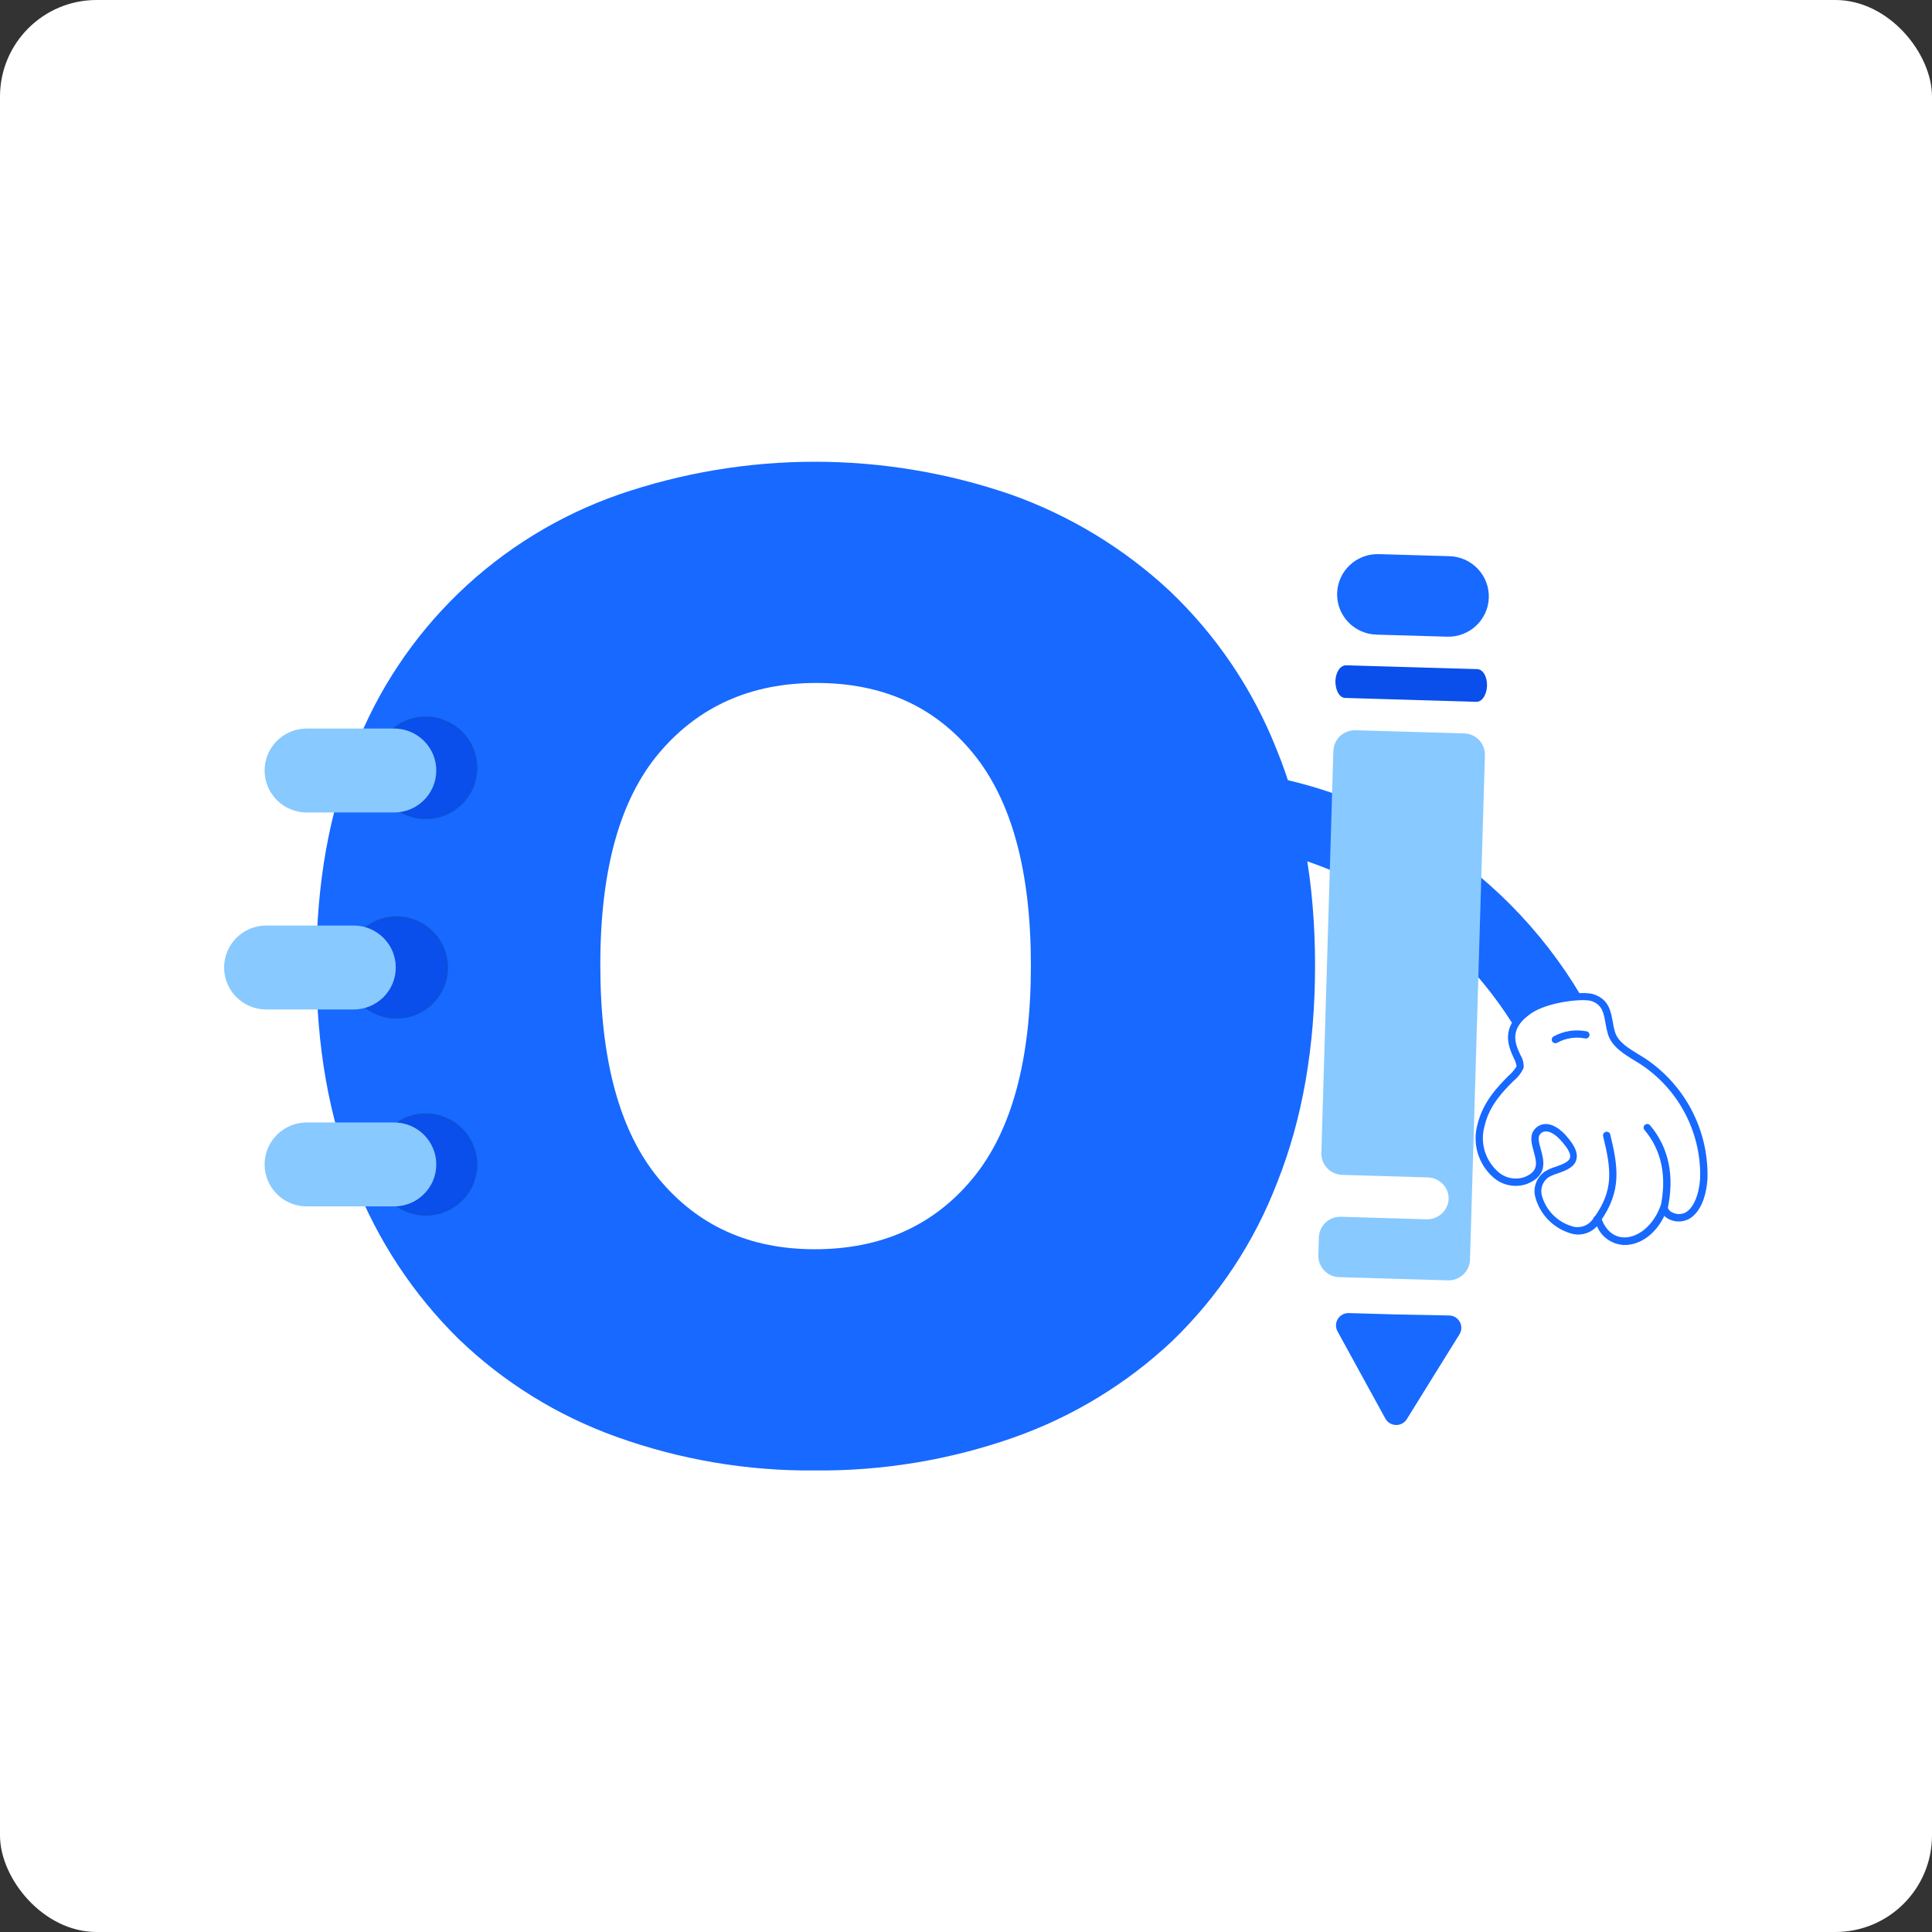 <svg width="1000" height="1000" viewBox="0 0 1000 1000" fill="none" xmlns="http://www.w3.org/2000/svg">
<rect x="0" y="0" width="1000" height="1000" fill="#333333" stroke="none"/>
<rect width="1000" height="1000" rx="50" fill="white"/>
<g clip-path="url(#clip0_2215_2653)">
<path d="M805.706 550.262C802.303 550.269 798.961 549.36 796.036 547.631C793.111 545.902 790.711 543.418 789.09 540.443C772.759 510.613 749.174 485.325 720.486 466.889C698.28 452.718 673.495 443.014 647.534 438.325C642.592 437.424 638.212 434.609 635.359 430.497C632.505 426.385 631.41 421.315 632.317 416.401C633.223 411.487 636.055 407.133 640.19 404.295C644.325 401.457 649.425 400.369 654.367 401.27C685.184 406.857 714.601 418.397 740.953 435.237C774.967 457.101 802.939 487.079 822.321 522.44C823.879 525.306 824.662 528.524 824.595 531.78C824.528 535.037 823.613 538.22 821.939 541.02C820.265 543.82 817.889 546.141 815.044 547.755C812.199 549.369 808.982 550.223 805.706 550.231V550.262Z" fill="#1769FF"/>
<path d="M824.527 516.573C819.527 514.844 800.272 517.067 791.389 523.305C773.749 535.657 788.098 547.699 786.917 552.517C785.893 556.747 770.799 565.578 766.731 582.5C762.072 601.862 777.662 616.066 789.93 611.094C804.806 604.919 790.924 592.382 795.675 586.144C798.16 582.871 803.843 582.037 810.955 591.115C821.483 604.486 805.458 604.517 800.551 608.068C784.806 619.37 815.055 650.249 826.918 631.104C833.378 649.632 854.341 644.382 861.329 625.206C862.292 630.054 869.062 631.845 873.41 629.406C887.23 621.593 887.354 576.911 853.037 551.281C846.639 546.495 836.918 542.975 834.403 535.07C831.918 528.06 833.564 519.723 824.527 516.573Z" fill="white"/>
<path d="M840.925 644.413C837.851 644.346 834.863 643.394 832.322 641.674C829.781 639.953 827.795 637.536 826.607 634.717C825.098 636.366 823.192 637.606 821.067 638.319C818.942 639.032 816.67 639.195 814.464 638.793C809.816 637.691 805.547 635.38 802.092 632.097C798.638 628.815 796.123 624.678 794.805 620.111C794.046 617.616 794.099 614.947 794.958 612.484C795.818 610.021 797.438 607.892 799.588 606.401C801.324 605.338 803.193 604.507 805.147 603.93C808.253 602.819 811.949 601.553 812.601 599.36C813.098 597.724 812.073 595.253 809.495 592.166C805.054 586.484 801.824 585.619 800.178 585.619C799.573 585.604 798.973 585.737 798.432 586.006C797.89 586.275 797.424 586.673 797.073 587.163C795.83 588.8 796.607 591.61 797.507 594.821C799.091 600.565 801.265 608.377 790.551 612.731C787.509 613.847 784.215 614.098 781.038 613.454C777.862 612.81 774.929 611.298 772.569 609.087C768.871 605.723 766.184 601.405 764.807 596.613C763.431 591.821 763.42 586.743 764.774 581.945C767.631 570.149 775.488 562.213 780.675 556.963C782.354 555.516 783.808 553.831 784.992 551.961C784.772 550.463 784.277 549.019 783.532 547.699C780.768 541.524 776.14 531.519 790.209 521.637C799.246 515.462 819.092 512.59 825.054 514.69C832.725 517.345 833.782 523.459 834.744 528.832C835.008 530.705 835.423 532.553 835.986 534.36C837.663 539.424 842.974 542.635 848.13 545.754C850.148 546.989 852.26 548.255 854.093 549.645C863.593 556.588 871.258 565.72 876.429 576.256C881.601 586.792 884.124 598.418 883.783 610.137C883.13 620.296 879.652 627.862 874.248 630.919C872.712 631.73 871.008 632.18 869.269 632.234C867.53 632.287 865.801 631.943 864.217 631.228C863.193 630.764 862.257 630.127 861.453 629.344C857.012 638.639 849.093 644.413 840.925 644.413ZM826.918 628.973H827.135C827.489 629.011 827.826 629.146 828.106 629.365C828.386 629.583 828.599 629.876 828.719 630.209C830.986 636.817 835.303 640.46 840.8 640.491C848.316 640.491 855.956 633.852 859.434 624.28C859.561 623.884 859.823 623.544 860.174 623.319C860.525 623.093 860.945 622.996 861.36 623.045C861.772 623.077 862.161 623.243 862.47 623.516C862.778 623.789 862.988 624.155 863.068 624.558C863.237 625.25 863.57 625.892 864.04 626.429C864.51 626.966 865.104 627.384 865.77 627.646C866.792 628.135 867.912 628.39 869.046 628.39C870.181 628.39 871.301 628.135 872.323 627.646C876.547 625.268 879.404 618.629 879.994 609.89C880.289 598.79 877.875 587.784 872.959 577.814C868.042 567.843 860.77 559.206 851.763 552.64C849.944 551.32 848.057 550.094 846.111 548.966C840.676 545.661 834.496 541.925 832.353 535.564C831.736 533.542 831.269 531.478 830.955 529.388C830.055 524.2 829.341 520.124 823.781 518.148C819.62 516.697 801.079 518.519 792.352 524.633C780.861 532.692 784.215 540.072 786.948 546.032C788.208 548.032 788.796 550.379 788.625 552.733C787.431 555.381 785.622 557.71 783.346 559.526C778.439 564.467 770.923 571.878 768.438 582.716C767.244 586.846 767.227 591.224 768.39 595.363C769.553 599.501 771.849 603.237 775.022 606.154C776.845 607.92 779.128 609.145 781.614 609.691C784.1 610.237 786.689 610.081 789.091 609.242C796.327 606.308 795.613 602.232 793.812 595.84C792.756 591.98 791.638 588.028 794.029 584.878C794.72 583.93 795.625 583.157 796.672 582.62C797.718 582.084 798.877 581.799 800.054 581.79C802.787 581.79 807.104 583.18 812.259 589.788C815.582 593.987 816.762 597.446 815.893 600.348C814.713 604.394 810.116 605.999 806.079 607.42C804.462 607.891 802.908 608.554 801.451 609.396C799.942 610.473 798.812 611.995 798.221 613.747C797.631 615.498 797.609 617.39 798.16 619.154C799.278 623.006 801.397 626.498 804.302 629.279C807.208 632.059 810.798 634.031 814.713 634.995C816.764 635.383 818.887 635.099 820.763 634.186C822.639 633.273 824.166 631.78 825.117 629.931C825.317 629.686 825.575 629.493 825.867 629.37C826.159 629.246 826.477 629.195 826.794 629.221L826.918 628.973Z" fill="#1769FF"/>
<path d="M805.054 539.98C804.637 539.978 804.232 539.84 803.901 539.586C803.571 539.332 803.335 538.977 803.228 538.575C803.122 538.174 803.152 537.749 803.314 537.366C803.475 536.984 803.76 536.665 804.122 536.459C809.254 533.629 815.222 532.678 820.986 533.773C821.253 533.793 821.511 533.869 821.746 533.996C821.981 534.123 822.186 534.298 822.348 534.509C822.51 534.72 822.625 534.963 822.686 535.221C822.747 535.48 822.752 535.748 822.701 536.009C822.651 536.269 822.546 536.516 822.392 536.734C822.239 536.951 822.04 537.133 821.811 537.269C821.581 537.405 821.326 537.491 821.061 537.522C820.795 537.553 820.527 537.527 820.272 537.448C815.388 536.532 810.335 537.34 805.986 539.733C805.699 539.886 805.38 539.971 805.054 539.98Z" fill="#1769FF"/>
<path d="M826.794 632.988C826.404 632.994 826.023 632.875 825.707 632.648C825.302 632.356 825.026 631.919 824.939 631.429C824.853 630.94 824.961 630.435 825.241 630.023C835.117 616.004 834.154 606.03 829.775 588.089C829.671 587.607 829.759 587.103 830.019 586.683C830.28 586.263 830.693 585.959 831.173 585.835C831.416 585.775 831.668 585.764 831.915 585.801C832.162 585.839 832.4 585.925 832.613 586.054C832.827 586.183 833.013 586.353 833.16 586.554C833.307 586.755 833.413 586.983 833.471 587.225C837.571 604.146 839.465 616.405 828.347 632.185C828.172 632.433 827.94 632.635 827.669 632.775C827.399 632.915 827.099 632.988 826.794 632.988Z" fill="#1769FF"/>
<path d="M861.329 627.09H860.956C860.465 626.986 860.035 626.695 859.756 626.279C859.478 625.864 859.373 625.357 859.466 624.866C862.851 608.964 860.087 595.531 851.298 585.001C851.108 584.818 850.959 584.596 850.86 584.352C850.762 584.107 850.716 583.845 850.726 583.582C850.736 583.319 850.801 583.061 850.917 582.824C851.034 582.587 851.199 582.378 851.402 582.208C851.605 582.039 851.841 581.914 852.096 581.842C852.35 581.769 852.617 581.75 852.88 581.786C853.142 581.822 853.394 581.913 853.619 582.052C853.844 582.191 854.037 582.375 854.186 582.593C863.782 594.08 866.795 608.562 863.192 625.638C863.088 626.052 862.849 626.419 862.511 626.682C862.174 626.945 861.758 627.089 861.329 627.09Z" fill="#1769FF"/>
<path d="M163.734 499.651C163.734 457.409 170.401 420.055 183.735 387.591C195.557 357.17 213.869 329.658 237.411 306.949C260.953 284.24 289.165 266.874 320.105 256.045C385.964 233.318 457.604 233.318 523.463 256.045C553.971 266.932 581.908 283.927 605.546 305.977C629.625 328.905 648.421 356.748 660.641 387.591C673.995 420.076 680.672 457.429 680.672 499.651C680.672 541.873 674.13 579.361 661.045 612.113C649.176 643.049 630.647 671.031 606.758 694.098C583.202 716.264 555.242 733.283 524.675 744.06C491.641 755.668 456.819 761.437 421.784 761.105C386.712 761.437 351.865 755.517 318.893 743.628C288.356 732.667 260.514 715.373 237.215 692.893C213.644 669.628 195.273 641.681 183.3 610.878C170.256 578.393 163.734 541.318 163.734 499.651ZM310.725 499.651C310.725 548.914 320.798 585.722 340.944 610.075C361.089 634.429 388.005 646.606 421.691 646.606C455.978 646.606 483.204 634.429 503.37 610.075C523.536 585.722 533.609 548.914 533.588 499.651C533.588 450.924 523.64 414.373 503.743 389.999C483.846 365.625 456.764 353.459 422.498 353.5C388.75 353.5 361.669 365.543 341.254 389.629C320.84 413.715 310.663 450.389 310.725 499.651Z" fill="#1769FF"/>
<path d="M179.169 500.763C179.169 495.625 180.702 490.603 183.573 486.332C186.444 482.061 190.525 478.732 195.3 476.768C200.074 474.803 205.327 474.291 210.395 475.295C215.462 476.3 220.116 478.776 223.767 482.411C227.419 486.046 229.904 490.676 230.908 495.716C231.913 500.755 231.391 505.978 229.409 510.723C227.428 515.467 224.075 519.521 219.776 522.371C215.476 525.221 210.424 526.739 205.257 526.733C201.828 526.733 198.433 526.061 195.266 524.755C192.099 523.45 189.222 521.536 186.799 519.124C184.376 516.712 182.455 513.849 181.146 510.699C179.837 507.548 179.165 504.172 179.169 500.763ZM220.412 628.726C215.247 628.726 210.197 627.203 205.901 624.35C201.606 621.496 198.259 617.441 196.282 612.695C194.305 607.95 193.788 602.728 194.795 597.691C195.803 592.653 198.291 588.026 201.944 584.394C205.596 580.762 210.25 578.289 215.317 577.287C220.383 576.285 225.635 576.799 230.408 578.764C235.18 580.73 239.259 584.059 242.129 588.329C244.999 592.6 246.531 597.621 246.531 602.757C246.535 606.169 245.862 609.547 244.551 612.7C243.24 615.853 241.316 618.717 238.89 621.129C236.464 623.542 233.583 625.454 230.412 626.758C227.242 628.062 223.843 628.73 220.412 628.726ZM220.412 423.442C215.228 423.454 210.156 421.935 205.84 419.078C201.525 416.221 198.16 412.154 196.171 407.393C194.183 402.633 193.661 397.392 194.672 392.336C195.683 387.28 198.181 382.636 201.849 378.993C205.517 375.35 210.19 372.872 215.277 371.873C220.363 370.874 225.634 371.399 230.42 373.382C235.206 375.364 239.291 378.715 242.16 383.009C245.028 387.304 246.549 392.348 246.531 397.503C246.531 400.912 245.855 404.287 244.542 407.436C243.229 410.585 241.305 413.446 238.879 415.855C236.453 418.264 233.574 420.174 230.405 421.476C227.237 422.778 223.841 423.446 220.412 423.442Z" fill="#0A4EEB" stroke="#0B51DB" stroke-width="0.99" stroke-miterlimit="10"/>
<path d="M203.983 377.092H158.796C146.738 377.092 136.963 386.811 136.963 398.8V398.831C136.963 410.82 146.738 420.539 158.796 420.539H203.983C216.041 420.539 225.816 410.82 225.816 398.831V398.8C225.816 386.811 216.041 377.092 203.983 377.092Z" fill="#88C9FF"/>
<path d="M203.983 580.987H158.796C146.738 580.987 136.963 590.706 136.963 602.695V602.726C136.963 614.715 146.738 624.434 158.796 624.434H203.983C216.041 624.434 225.816 614.715 225.816 602.726V602.695C225.816 590.706 216.041 580.987 203.983 580.987Z" fill="#88C9FF"/>
<path d="M183.02 479.055H137.833C125.775 479.055 116 488.774 116 500.763V500.794C116 512.783 125.775 522.502 137.833 522.502H183.02C195.078 522.502 204.853 512.783 204.853 500.794V500.763C204.853 488.774 195.078 479.055 183.02 479.055Z" fill="#88C9FF"/>
<path d="M690.144 388.487L683.933 596.952C683.916 598.404 684.188 599.844 684.732 601.192C685.275 602.539 686.081 603.767 687.101 604.805C688.122 605.843 689.339 606.671 690.681 607.242C692.024 607.812 693.467 608.114 694.927 608.13L738.841 609.427C740.3 609.439 741.742 609.737 743.084 610.305C744.427 610.872 745.644 611.697 746.665 612.732C747.686 613.768 748.492 614.994 749.036 616.339C749.58 617.685 749.851 619.124 749.835 620.575C749.682 623.502 748.373 626.251 746.192 628.223C744.011 630.195 741.134 631.23 738.189 631.104L694.275 629.807C692.818 629.737 691.362 629.952 689.99 630.442C688.617 630.932 687.356 631.686 686.277 632.661C685.198 633.636 684.323 634.814 683.702 636.126C683.082 637.437 682.727 638.858 682.659 640.306L682.38 649.879C682.359 651.329 682.627 652.769 683.167 654.116C683.708 655.464 684.51 656.692 685.528 657.73C686.547 658.769 687.761 659.597 689.102 660.168C690.443 660.739 691.884 661.041 693.343 661.057L749.245 662.694C752.189 662.828 755.067 661.794 757.245 659.819C759.423 657.845 760.723 655.091 760.86 652.164L768.593 390.772C768.614 389.319 768.345 387.876 767.803 386.527C767.261 385.178 766.456 383.948 765.434 382.909C764.412 381.87 763.194 381.043 761.85 380.474C760.505 379.905 759.06 379.605 757.599 379.593L701.697 377.988C698.768 377.87 695.912 378.907 693.748 380.873C691.584 382.84 690.289 385.576 690.144 388.487Z" fill="#88C9FF"/>
<path d="M769.68 354.951C769.836 350.289 767.569 346.429 764.618 346.336L696.759 344.36C693.654 344.36 691.324 347.973 691.2 352.666C691.2 357.329 693.312 361.189 696.262 361.251L764.121 363.258C767.072 363.412 769.556 359.614 769.68 354.951Z" fill="#0A4EEB"/>
<path d="M713.665 286.814C702.092 286.477 692.435 295.531 692.096 307.038C691.757 318.544 700.863 328.146 712.436 328.483L749.036 329.55C760.608 329.888 770.265 320.834 770.604 309.327C770.944 297.82 761.838 288.219 750.265 287.882L713.665 286.814Z" fill="#1769FF"/>
<path d="M749.959 680.881C751.114 680.881 752.247 681.191 753.239 681.777C754.232 682.363 755.047 683.205 755.6 684.212C756.153 685.22 756.423 686.357 756.381 687.504C756.339 688.651 755.988 689.766 755.363 690.731L741.76 712.625L728.188 734.518C727.598 735.478 726.764 736.266 725.769 736.803C724.775 737.34 723.655 737.606 722.524 737.575C721.392 737.543 720.29 737.216 719.327 736.625C718.364 736.034 717.575 735.201 717.039 734.209L704.616 711.575L692.194 688.91C691.696 687.925 691.462 686.83 691.515 685.73C691.568 684.629 691.907 683.562 692.497 682.629C693.088 681.697 693.911 680.933 694.886 680.41C695.861 679.887 696.956 679.624 698.064 679.646L723.934 680.387L749.959 680.881Z" fill="#1769FF"/>
</g>
<defs>
<clipPath id="clip0_2215_2653">
<rect width="768" height="522.105" fill="white" transform="translate(116 239)"/>
</clipPath>
</defs>
</svg>
